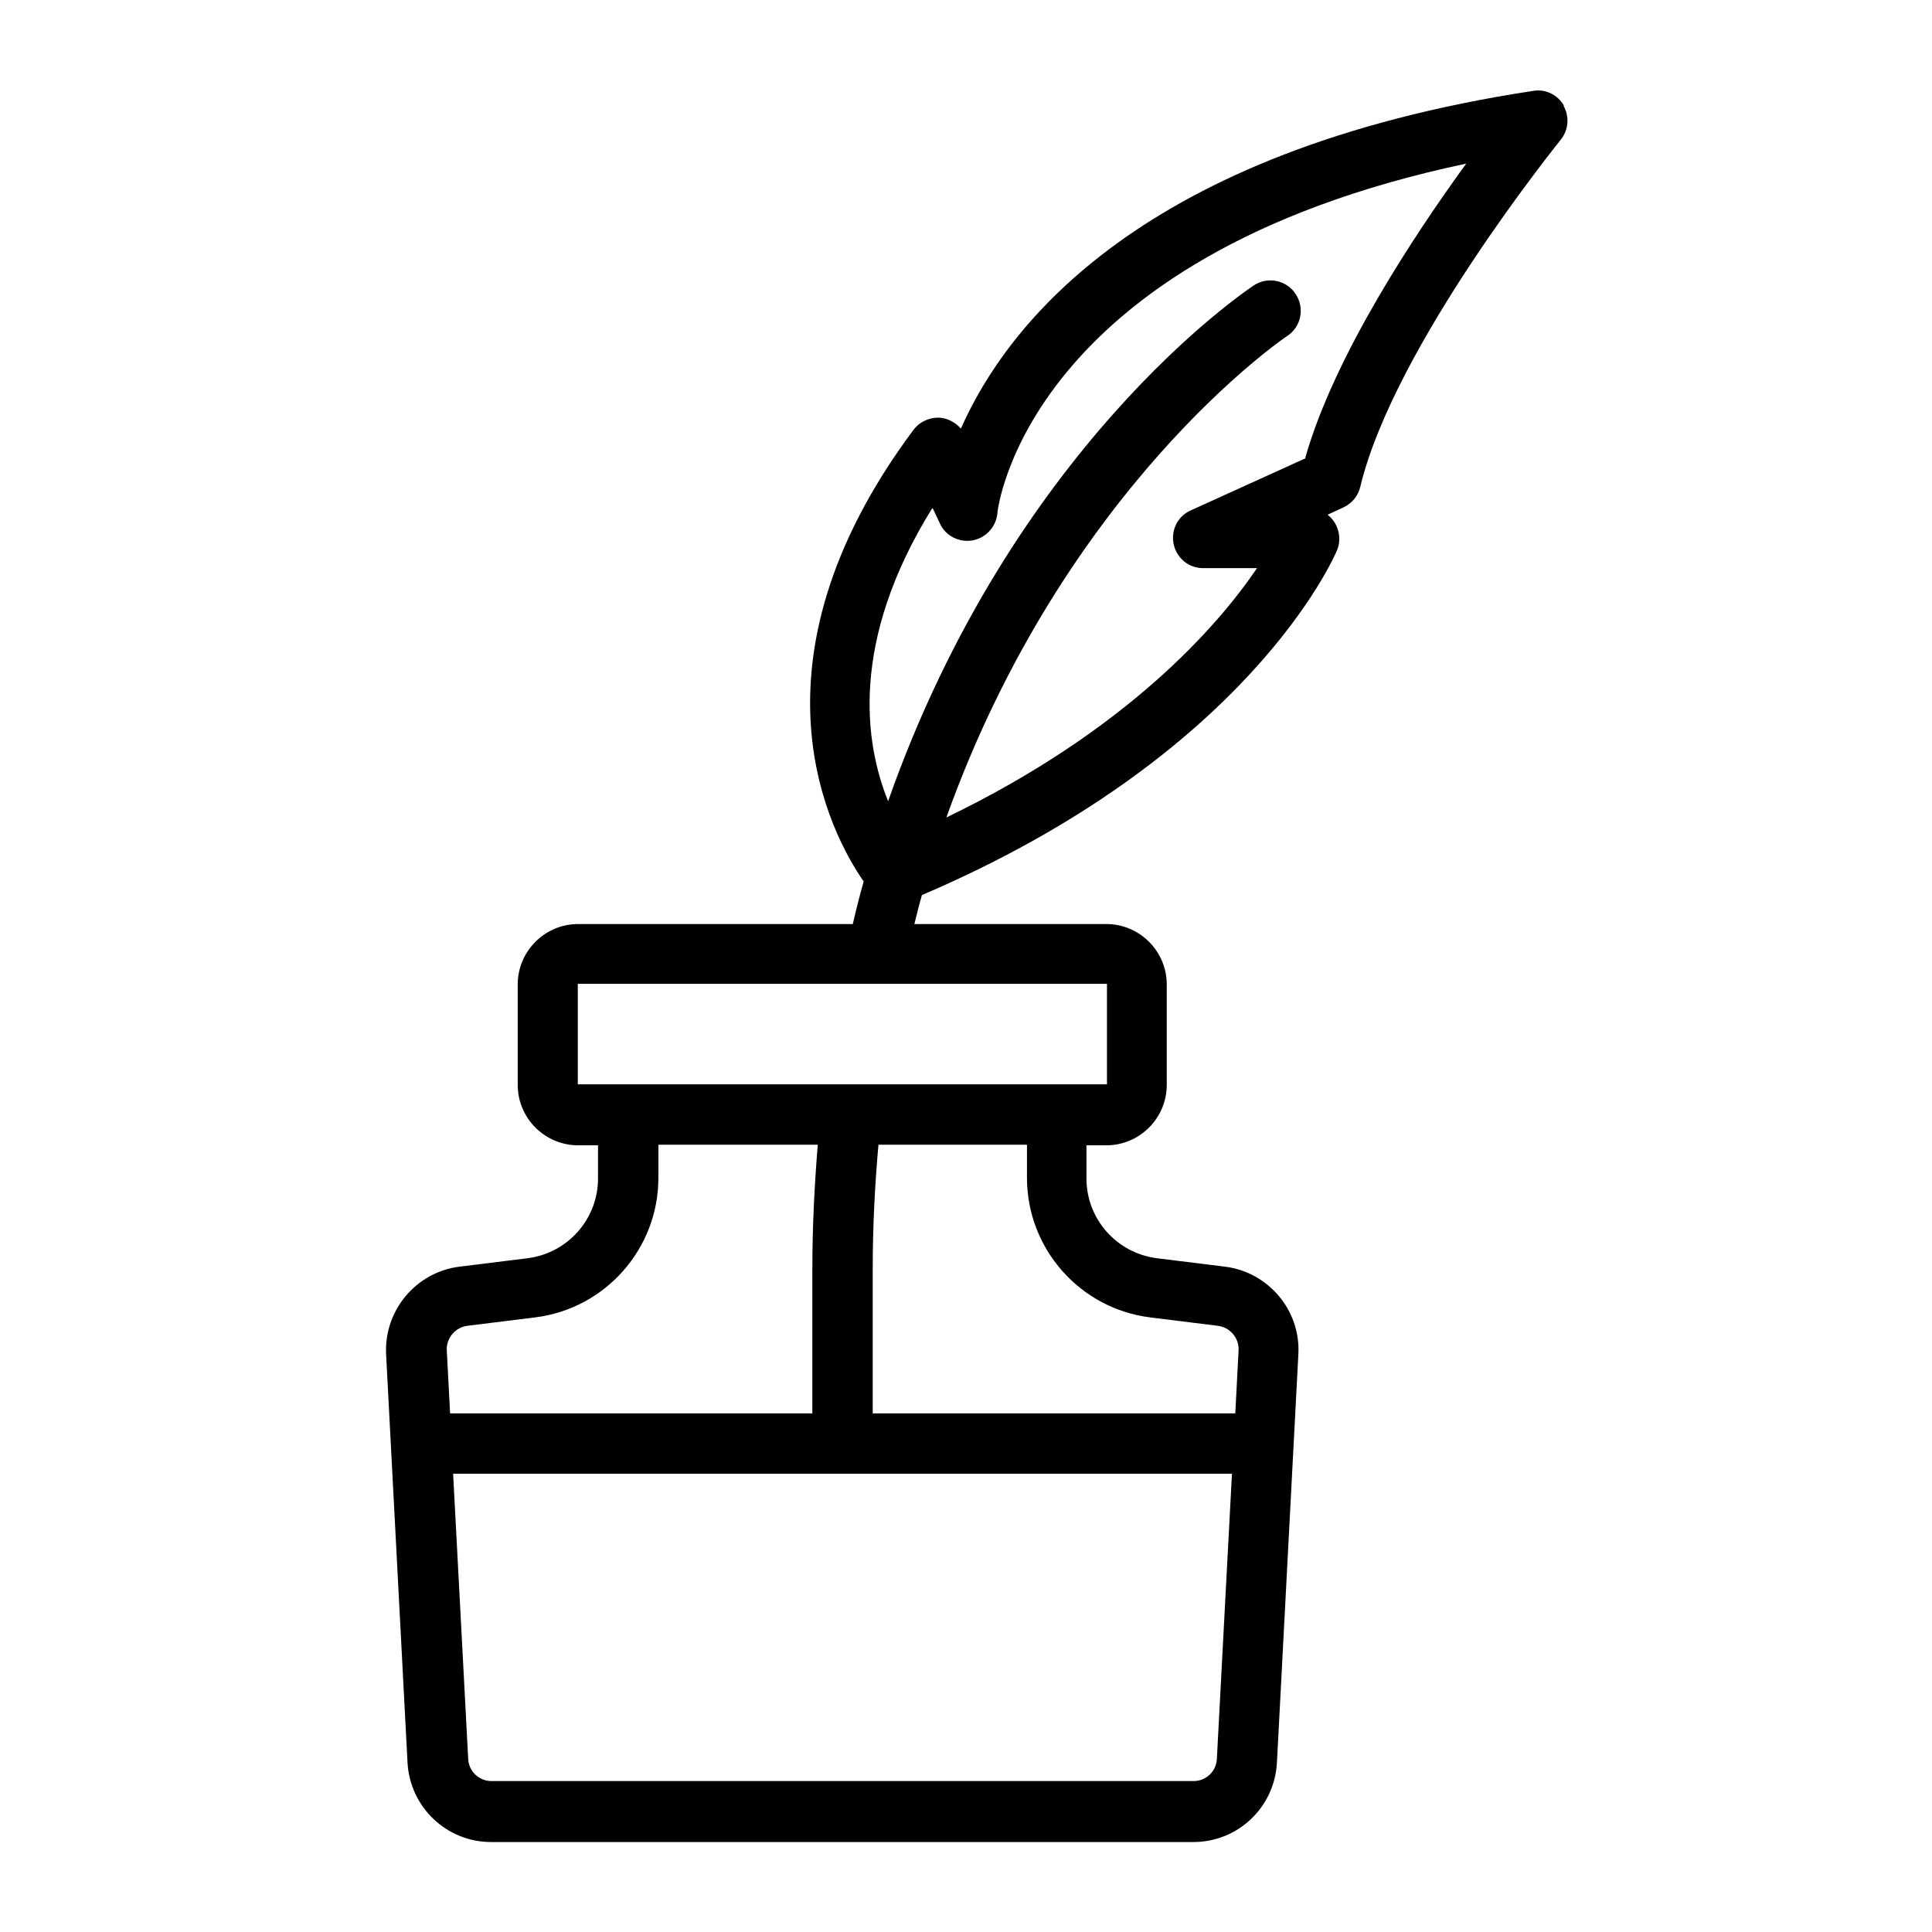 <?xml version="1.0" encoding="UTF-8"?><svg id="Line" xmlns="http://www.w3.org/2000/svg" viewBox="0 0 64 64"><path d="m51.81,3.5c-.21-.36-.61-.56-1.02-.49-12.99,1.98-17.44,7.75-18.96,11.19-.17-.2-.41-.33-.67-.36-.34-.03-.69.12-.9.4-5.8,7.78-2.71,13.43-1.65,14.96-.13.46-.25.93-.36,1.41h-9.1c-1.1,0-2,.9-2,2v3.33c0,1.1.9,2,2,2h.66v1.1c0,1.34-1,2.47-2.33,2.64l-2.26.28c-1.44.18-2.5,1.45-2.43,2.9l.71,13.53c.08,1.47,1.29,2.63,2.77,2.63h23.26c1.48,0,2.69-1.15,2.77-2.63l.71-13.53c.08-1.45-.99-2.72-2.43-2.9l-2.26-.28c-1.33-.17-2.33-1.3-2.33-2.64v-1.1h.66c1.1,0,2-.9,2-2v-3.33c0-1.1-.9-2-2-2h-6.36c.08-.32.16-.65.25-.96,10.79-4.61,13.63-11.14,13.75-11.42.13-.31.09-.66-.09-.94-.06-.09-.14-.17-.22-.24l.52-.24c.28-.13.49-.38.56-.68,1.12-4.68,6.59-11.43,6.64-11.5.26-.32.3-.77.09-1.13ZM15.47,43.92l2.26-.28c2.33-.29,4.08-2.28,4.08-4.62v-1.1h5.28c-.11,1.34-.18,2.72-.18,4.12v4.78h-12l-.11-2.09c-.02-.4.28-.76.68-.81Zm24.07,15.08h-23.26c-.41,0-.75-.32-.77-.73l-.5-9.45h25.8l-.5,9.45c-.02.41-.36.73-.77.73Zm-1.45-15.36l2.26.28c.4.05.7.41.68.81h0s-.11,2.09-.11,2.09h-12.01v-4.78c0-1.4.07-2.78.19-4.12h4.92v1.1c0,2.34,1.75,4.33,4.08,4.62Zm-1.42-7.72h-17.53v-3.33h17.53v3.33Zm6.58-20.74l-3.81,1.73c-.43.19-.66.66-.56,1.12.1.46.5.79.97.79h1.79c-1.28,1.89-4.28,5.36-10.29,8.26,3.92-10.96,11.21-15.9,11.29-15.95.46-.3.59-.92.28-1.39-.3-.46-.92-.59-1.38-.29-.34.23-8,5.38-12.12,17.09-.77-1.9-1.29-5.28,1.47-9.72l.25.53c.19.41.64.63,1.08.55.44-.08.78-.45.82-.9,0-.09.93-8.49,15.53-11.58-1.73,2.38-4.37,6.37-5.33,9.74Z"/></svg>